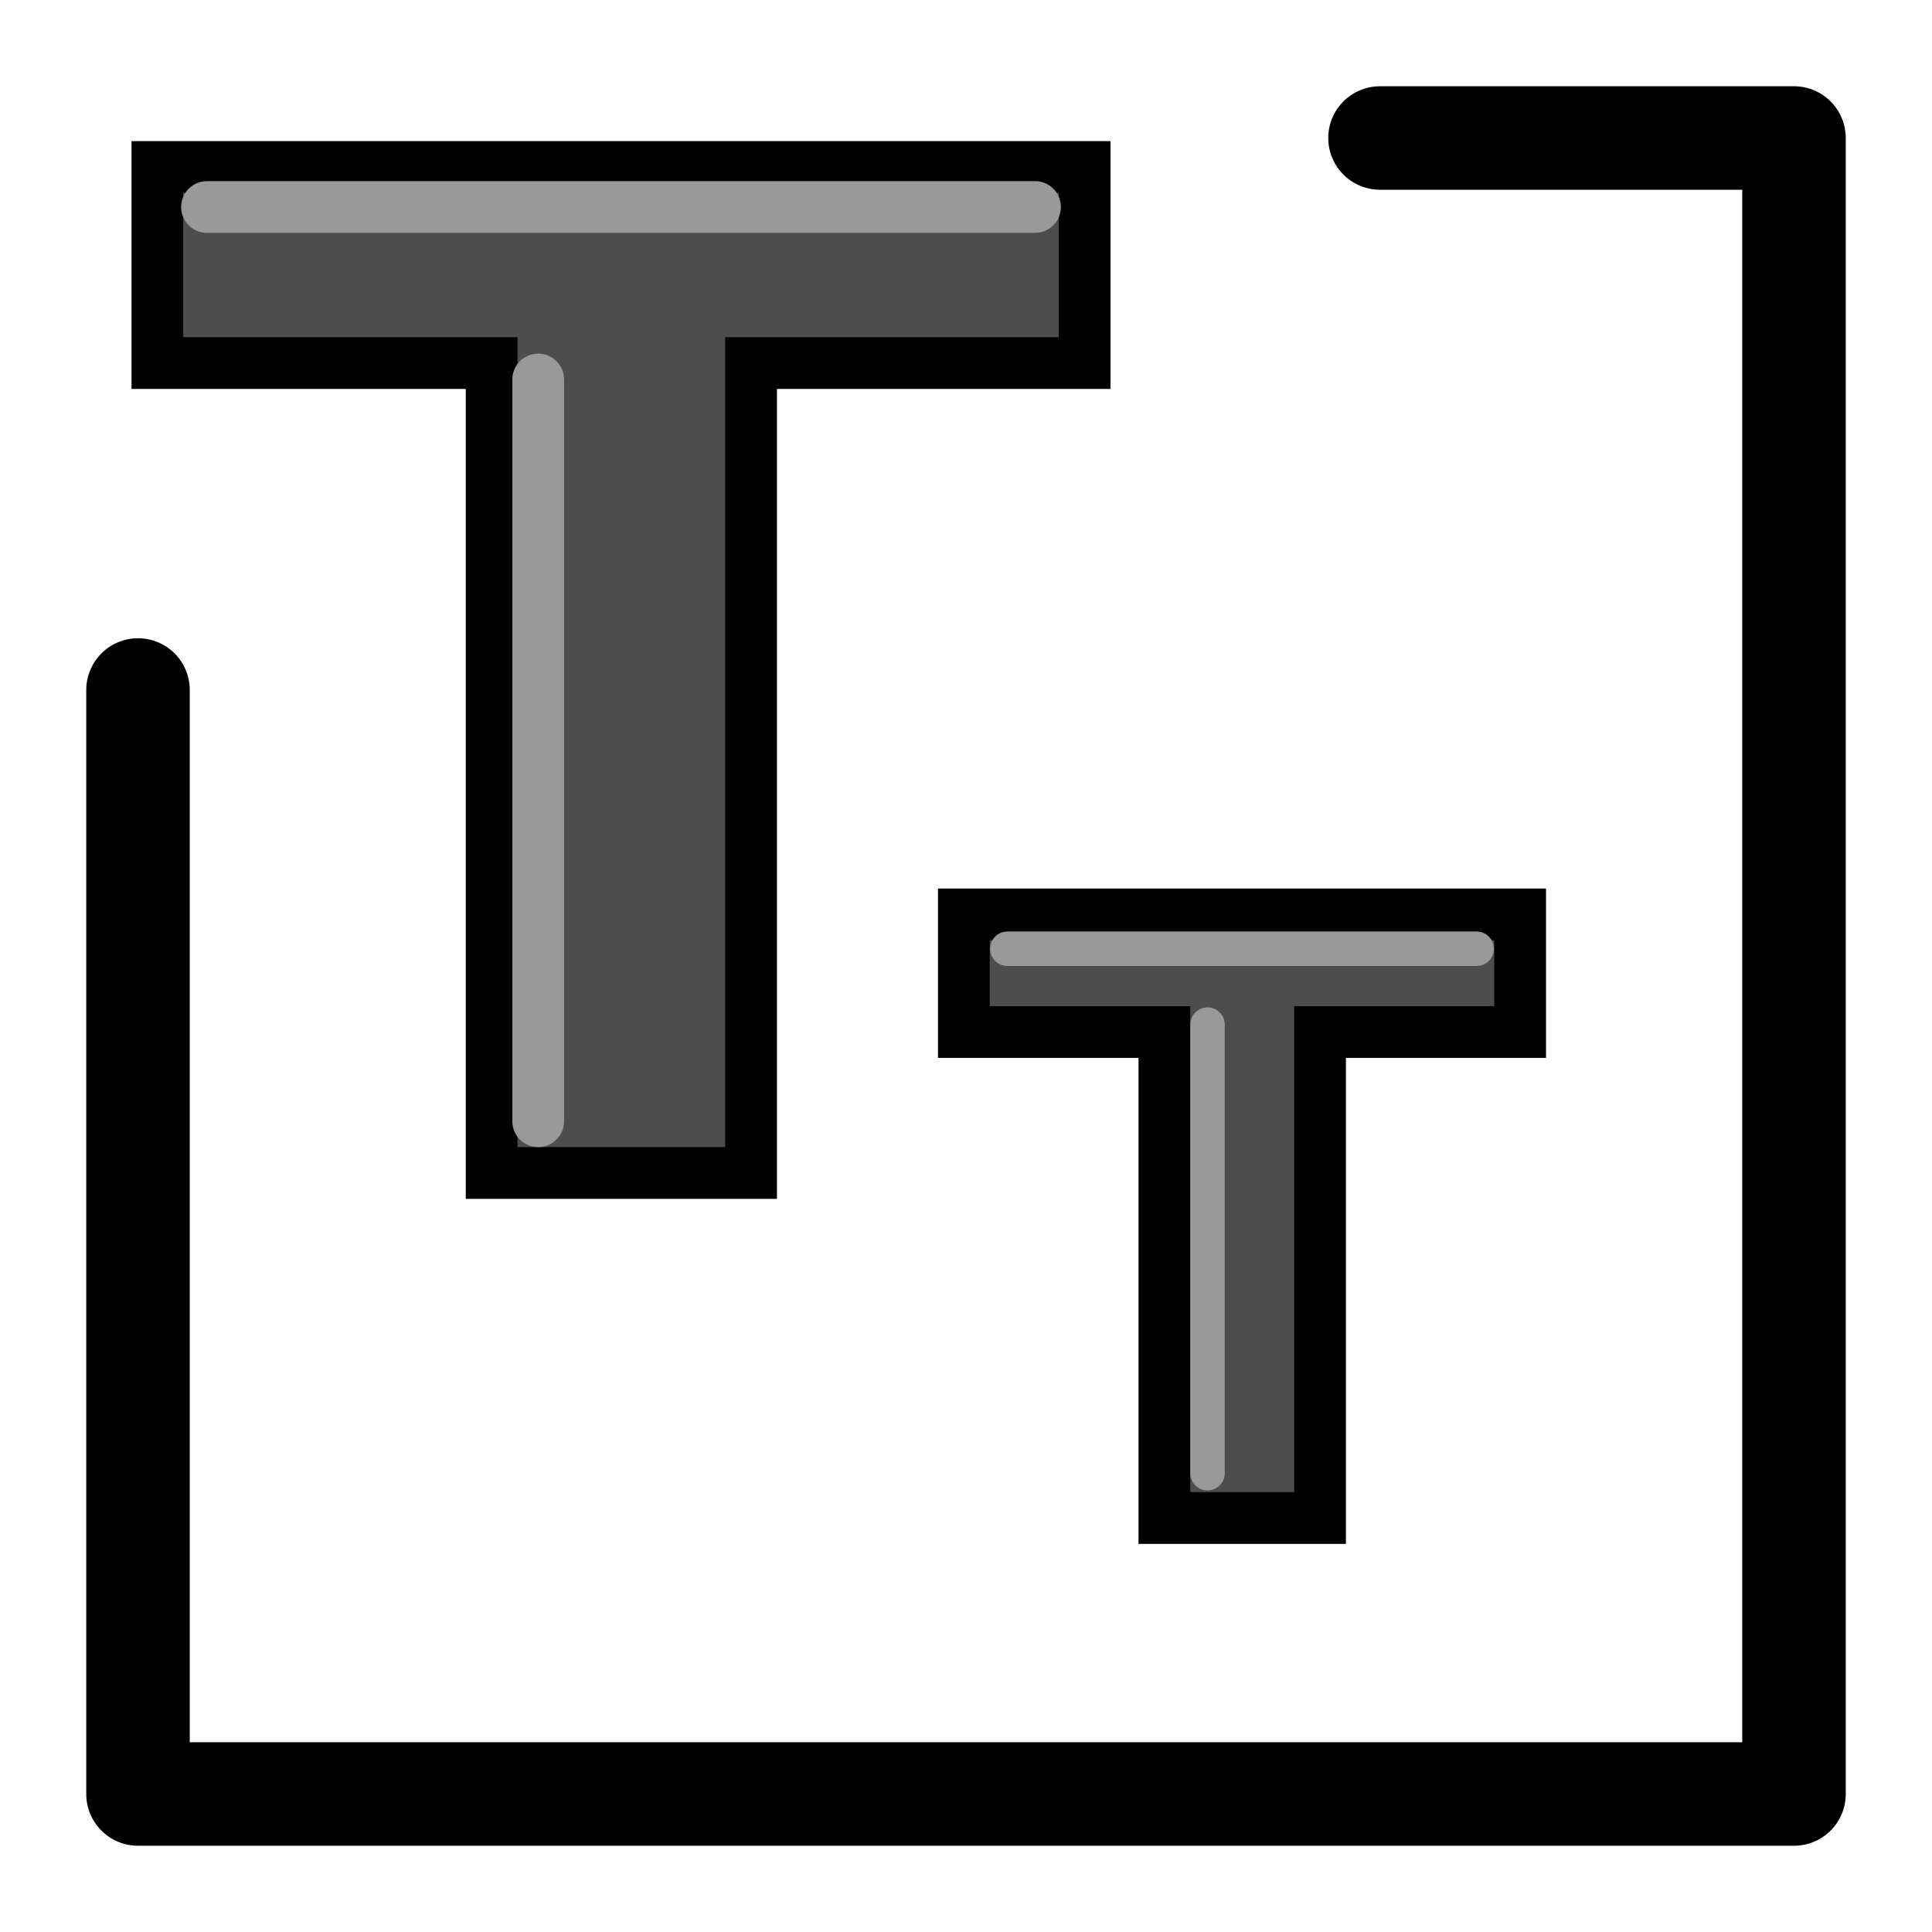 <?xml version="1.0" encoding="UTF-8" standalone="no"?>
<svg
   xmlns:dc="http://purl.org/dc/elements/1.1/"
   xmlns:cc="http://web.resource.org/cc/"
   xmlns:rdf="http://www.w3.org/1999/02/22-rdf-syntax-ns#"
   xmlns:svg="http://www.w3.org/2000/svg"
   xmlns="http://www.w3.org/2000/svg"
   xmlns:xlink="http://www.w3.org/1999/xlink"
   xmlns:sodipodi="http://inkscape.sourceforge.net/DTD/sodipodi-0.dtd"
   xmlns:inkscape="http://www.inkscape.org/namespaces/inkscape"
   id="svg1"
   width="28"
   height="28"
  >
  <sodipodi:namedview
     id="base"
     showgrid="true"
     gridspacingy="1pt"
     gridspacingx="1pt"
     gridoriginy="0pt"
     gridoriginx="0pt"
  />
  <defs id="defs3">

  </defs>
<g id="text_outer_style" transform="translate(0,0)">
  <rect height="28" id="text_outer_style_rect" style="fill:none" width="28" x="0" y="0"/>
  <g aria-label="T" style="font-weight:bold;font-size:20px;font-family:sans-serif;text-anchor:middle;fill:#4d4d4d;stroke:#000000;stroke-width:0.75">
    <path d="m 2.281,2.42 h 13.438 V 5.262 H 10.885 V 17 H 7.125 V 5.262 H 2.281 Z" id="BigT"/>
  </g>
  <g aria-label="T" style="font-weight:bold;font-size:12px;font-family:sans-serif;text-anchor:middle;fill:#4d4d4d;stroke:#000000;stroke-width:0.75">
    <path d="m 13.969,13.252 h 8.062 v 1.705 H 19.131 V 22 H 16.875 v -7.043 h -2.906 z" id="LittleT"/>
  </g>
  <path d="m 20,2 h 6 V 26 H 2 V 10" id="text_outer_style_path1" style="fill:none;stroke:#000000;stroke-width:1.5;stroke-linecap:round;stroke-linejoin:round"/>
  <path d="M 3,3 H 15" id="text_outer_style_path2" style="fill:none;stroke:#999999;stroke-width:0.75;stroke-linecap:round"/>
  <path d="M 7.8,5.5 V 16.25" id="text_outer_style_path3" style="fill:none;stroke:#999999;stroke-width:0.75;stroke-linecap:round"/>
  <path d="m 14.6,13.75 h 6.8" id="text_outer_style_path4" style="fill:#4d4d4d;stroke:#999999;stroke-width:0.5;stroke-linecap:round"/>
  <path d="m 17.5,14.85 v 6.5" id="text_outer_style_path5" style="fill:#4d4d4d;stroke:#999999;stroke-width:0.5;stroke-linecap:round"/>
</g>

</svg>
